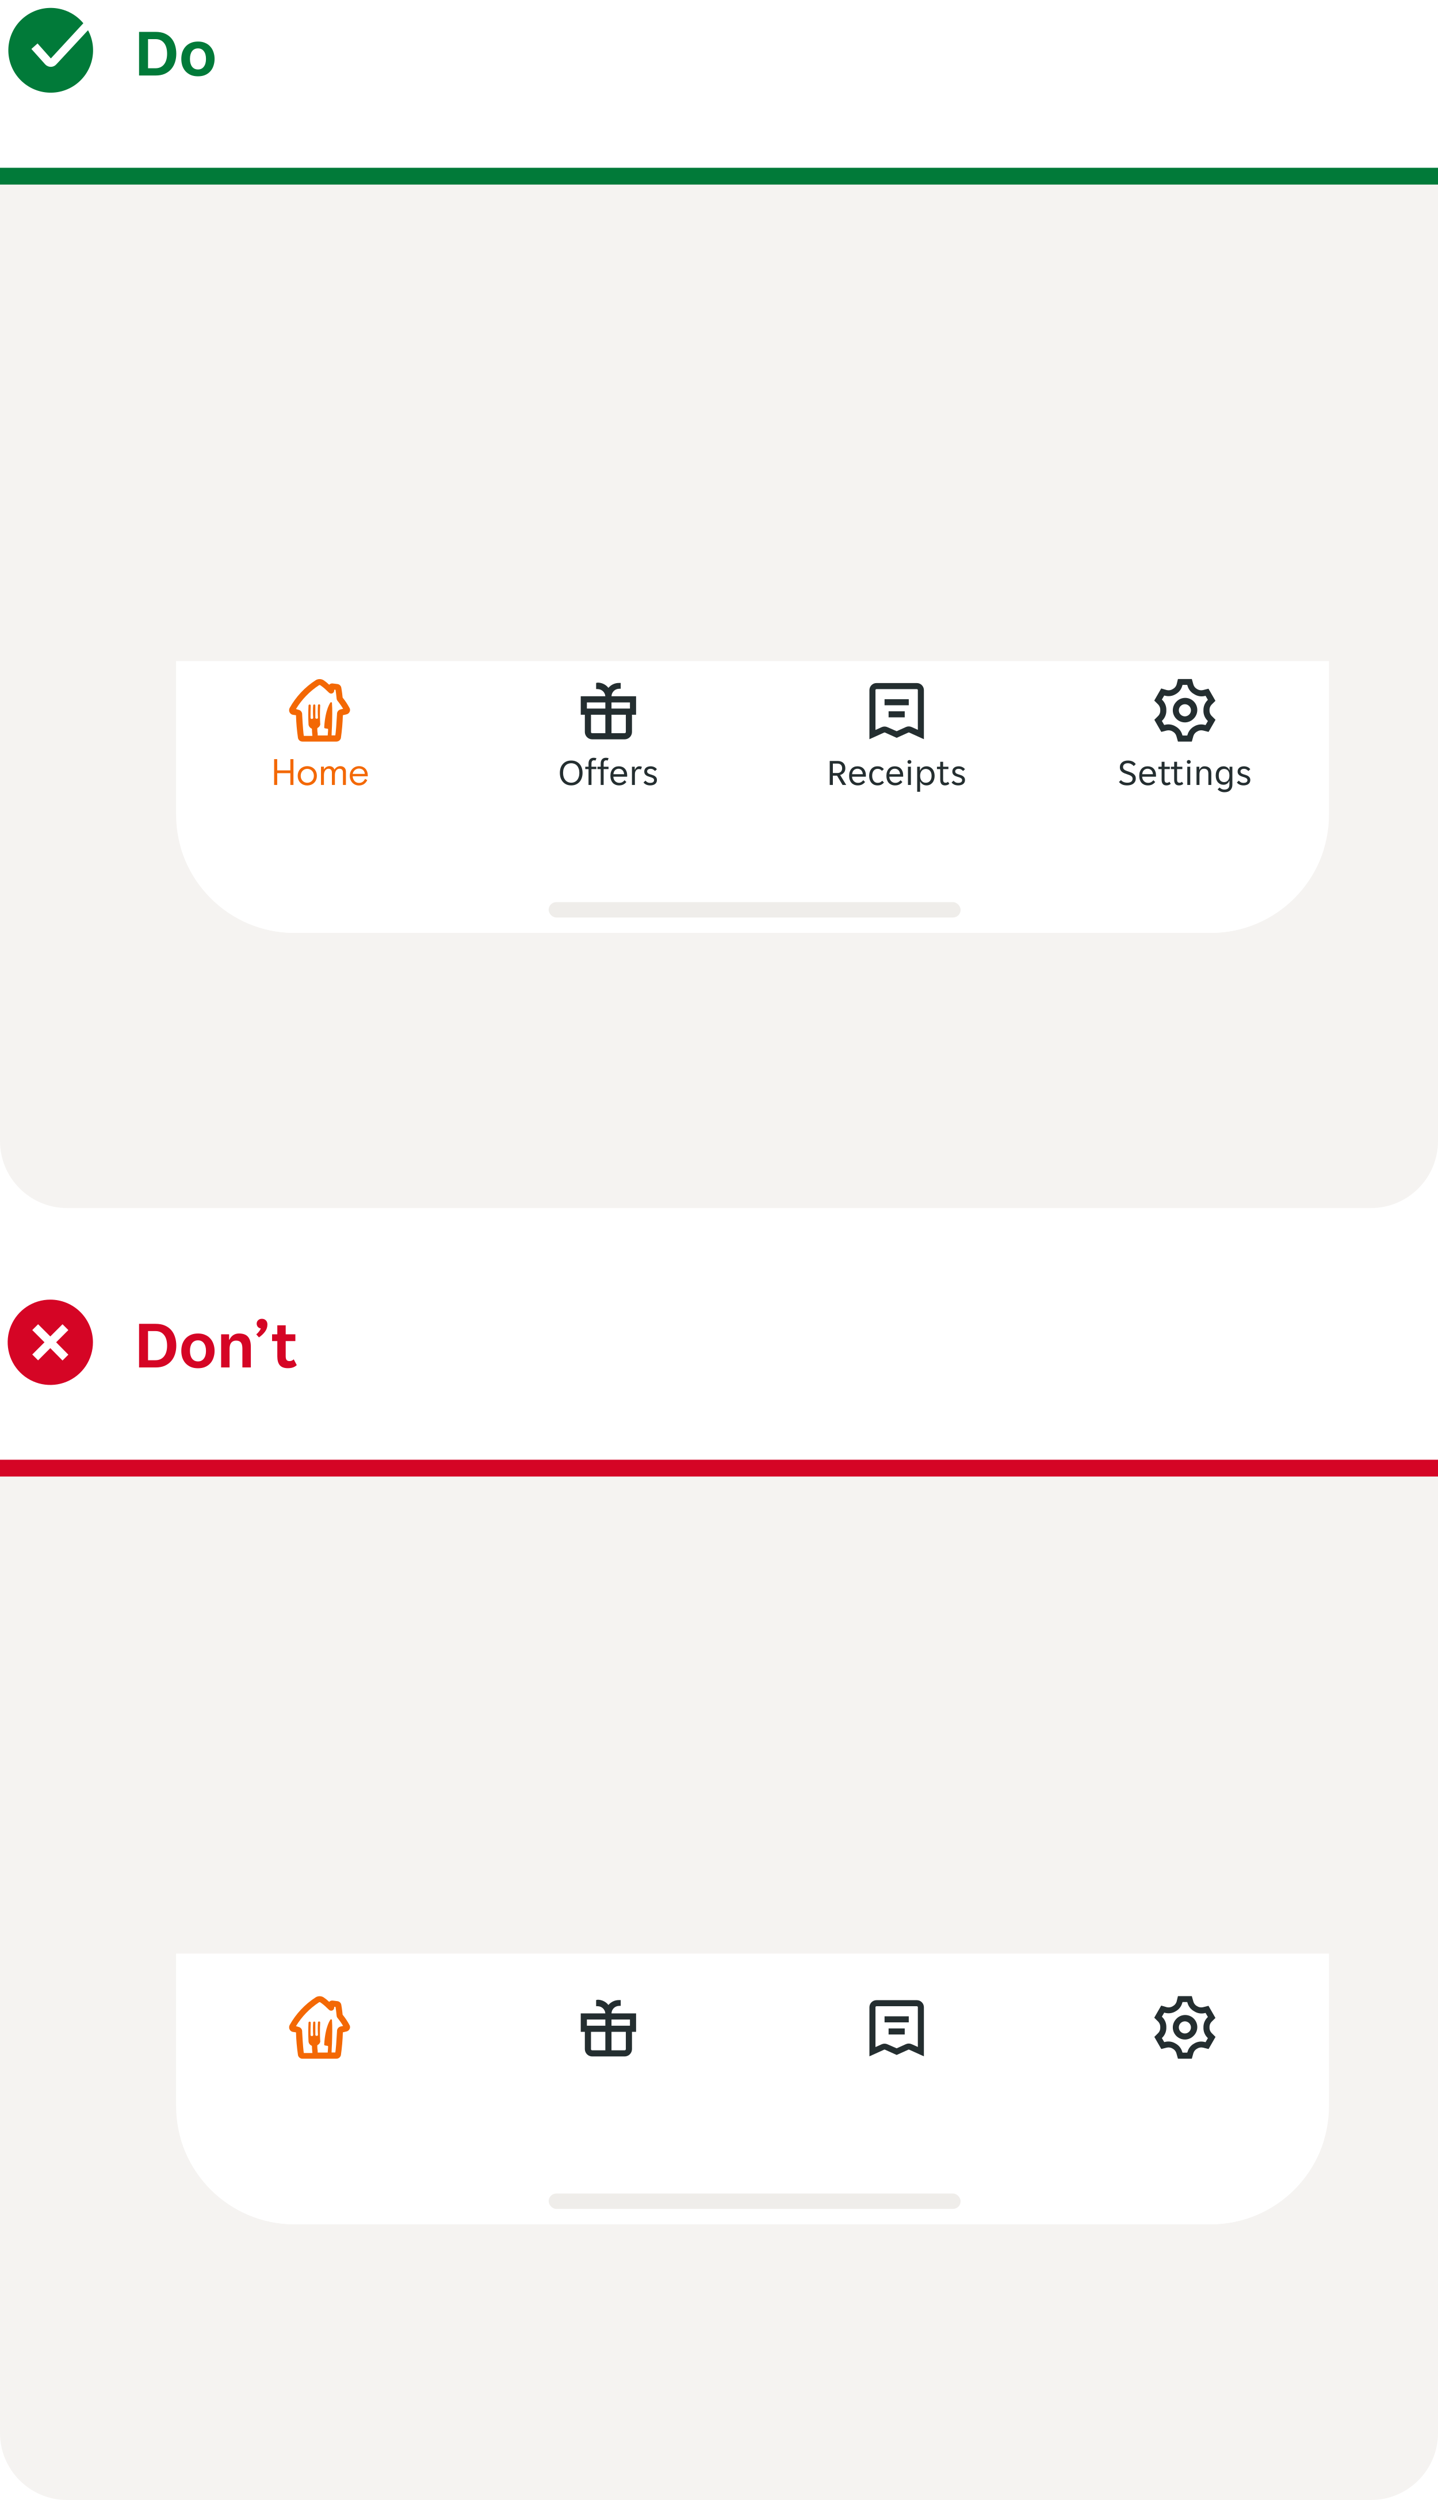 <svg width="343" height="596" viewBox="0 0 343 596" fill="none" xmlns="http://www.w3.org/2000/svg">
<g clip-path="url(#clip0_4047_198477)">
<path d="M20.979 7.222L13.419 15.36C13.253 15.542 13.05 15.688 12.824 15.787C12.598 15.887 12.354 15.938 12.107 15.938C11.86 15.935 11.617 15.882 11.391 15.783C11.166 15.684 10.963 15.54 10.794 15.36L7.487 11.672L8.957 10.359L12.133 13.929L19.877 5.542C18.223 3.546 15.864 2.262 13.29 1.955C10.716 1.648 8.122 2.343 6.045 3.895C3.968 5.447 2.567 7.737 2.132 10.293C1.696 12.849 2.26 15.474 3.706 17.627C5.152 19.779 7.369 21.293 9.9 21.855C12.431 22.418 15.081 21.987 17.303 20.651C19.525 19.315 21.148 17.176 21.837 14.677C22.526 12.177 22.229 9.508 21.006 7.222H20.979Z" fill="#017A39"/>
</g>
<path d="M33.168 7.6H37.12C37.963 7.6 38.693 7.733 39.312 8C39.931 8.267 40.443 8.635 40.848 9.104C41.253 9.573 41.552 10.123 41.744 10.752C41.947 11.381 42.048 12.064 42.048 12.8C42.048 13.525 41.947 14.203 41.744 14.832C41.541 15.461 41.237 16.011 40.832 16.48C40.427 16.949 39.915 17.323 39.296 17.6C38.677 17.867 37.952 18 37.12 18H33.168V7.6ZM37.088 16.272C37.952 16.272 38.629 15.968 39.12 15.36C39.611 14.741 39.856 13.893 39.856 12.816C39.856 11.707 39.611 10.848 39.12 10.24C38.629 9.632 37.952 9.328 37.088 9.328H35.312V16.272H37.088ZM47.23 18.192C46.569 18.192 45.988 18.085 45.486 17.872C44.996 17.648 44.58 17.349 44.238 16.976C43.908 16.603 43.657 16.165 43.486 15.664C43.326 15.152 43.246 14.613 43.246 14.048C43.246 13.483 43.326 12.949 43.486 12.448C43.657 11.947 43.908 11.509 44.238 11.136C44.58 10.752 44.996 10.453 45.486 10.24C45.988 10.016 46.569 9.904 47.23 9.904C47.892 9.904 48.468 10.016 48.958 10.24C49.46 10.453 49.87 10.752 50.19 11.136C50.521 11.509 50.766 11.947 50.926 12.448C51.097 12.949 51.182 13.483 51.182 14.048C51.182 14.613 51.097 15.152 50.926 15.664C50.766 16.165 50.521 16.603 50.19 16.976C49.87 17.349 49.46 17.648 48.958 17.872C48.468 18.085 47.892 18.192 47.23 18.192ZM45.31 14.048C45.31 14.827 45.476 15.44 45.806 15.888C46.148 16.336 46.622 16.56 47.23 16.56C47.828 16.56 48.292 16.336 48.622 15.888C48.964 15.44 49.134 14.827 49.134 14.048C49.134 13.269 48.964 12.656 48.622 12.208C48.292 11.76 47.828 11.536 47.23 11.536C46.622 11.536 46.148 11.76 45.806 12.208C45.476 12.656 45.31 13.269 45.31 14.048Z" fill="#017A39"/>
<path d="M0 40H343V272C343 280.837 335.837 288 327 288H16C7.163 288 0 280.837 0 272V40Z" fill="#F5F3F1"/>
<rect y="40" width="343" height="4" fill="#017A39"/>
<g filter="url(#filter0_ddd_4047_198477)">
<g clip-path="url(#clip1_4047_198477)">
<path d="M34 133.6H309V170.167C309 185.76 296.359 198.4 280.767 198.4H62.233C46.641 198.4 34 185.76 34 170.167V133.6Z" fill="white"/>
<g clip-path="url(#clip2_4047_198477)">
<path d="M75.419 144.872C74.943 143.96 74.375 143.099 73.725 142.302C73.6 140.993 73.417 139.992 73.407 139.944C73.366 139.712 73.249 139.501 73.075 139.342C72.901 139.184 72.68 139.087 72.445 139.068L71.348 138.933C71.195 138.915 71.04 138.933 70.897 138.986C70.752 139.04 70.623 139.127 70.52 139.241C70.105 138.838 69.654 138.474 69.172 138.153C68.891 137.982 68.568 137.891 68.239 137.891C67.909 137.891 67.586 137.982 67.305 138.153C64.715 139.821 62.576 142.102 61.078 144.795C60.992 144.961 60.953 145.147 60.962 145.334C60.966 145.585 61.054 145.827 61.213 146.021C61.372 146.215 61.593 146.35 61.838 146.402L62.599 146.508C62.653 148.335 62.813 150.157 63.08 151.965C63.139 152.203 63.276 152.415 63.47 152.565C63.664 152.715 63.903 152.796 64.148 152.793H72.243C72.489 152.792 72.727 152.709 72.921 152.557C73.114 152.406 73.251 152.194 73.311 151.956C73.569 150.15 73.726 148.331 73.783 146.508L74.668 146.296C74.904 146.236 75.114 146.1 75.263 145.908C75.413 145.717 75.495 145.481 75.496 145.237C75.49 145.112 75.464 144.989 75.419 144.872ZM73.186 145.131C72.972 145.194 72.782 145.319 72.639 145.49C72.497 145.662 72.409 145.872 72.387 146.094V146.219C72.252 148.702 72.108 150.531 71.983 151.311H71.088C71.088 150.81 71.146 150.05 71.184 149.164C71.242 147.345 71.3 145.016 71.184 143.649C71.187 143.614 71.187 143.579 71.184 143.543C71.171 143.505 71.146 143.472 71.113 143.448C71.081 143.424 71.042 143.41 71.001 143.409C70.964 143.397 70.923 143.397 70.886 143.409L70.828 143.466C70.828 143.466 69.596 144.977 69.336 149.338C69.333 149.376 69.333 149.415 69.336 149.453C69.346 149.498 69.368 149.539 69.401 149.571C69.433 149.604 69.474 149.626 69.519 149.636L70.164 149.742C70.192 149.748 70.217 149.765 70.234 149.787C70.252 149.81 70.261 149.838 70.26 149.867C70.26 149.867 70.26 150.387 70.164 151.33H67.777C67.777 151.214 67.777 151.089 67.777 150.955C67.708 150.528 67.676 150.097 67.681 149.665C67.686 149.629 67.7 149.595 67.722 149.567C67.744 149.538 67.773 149.516 67.806 149.501C67.984 149.41 68.134 149.272 68.241 149.103C68.347 148.934 68.407 148.739 68.412 148.539H68.374C68.295 147.067 68.295 145.592 68.374 144.121C68.364 144.058 68.331 144.001 68.281 143.962C68.231 143.922 68.168 143.903 68.104 143.909C68.044 143.906 67.984 143.924 67.936 143.961C67.888 143.999 67.856 144.052 67.844 144.111C67.787 145.006 67.777 146.036 67.844 147.105C67.837 147.177 67.802 147.244 67.746 147.29C67.69 147.337 67.618 147.36 67.546 147.355C67.373 147.355 67.219 147.249 67.219 147.105C67.219 146.075 67.219 145.026 67.219 144.14C67.219 144.025 67.103 143.938 66.949 143.938C66.889 143.933 66.83 143.951 66.783 143.988C66.736 144.026 66.706 144.08 66.699 144.14C66.632 145.026 66.632 146.065 66.699 147.133C66.692 147.208 66.655 147.277 66.598 147.326C66.54 147.375 66.466 147.399 66.391 147.393C66.353 147.399 66.315 147.396 66.279 147.387C66.242 147.377 66.208 147.36 66.178 147.336C66.149 147.313 66.124 147.284 66.106 147.251C66.088 147.217 66.077 147.181 66.073 147.143C66.073 146.113 66.073 145.054 66.121 144.169C66.11 144.107 66.077 144.052 66.028 144.012C65.98 143.972 65.919 143.95 65.857 143.95C65.794 143.95 65.733 143.972 65.685 144.012C65.637 144.052 65.604 144.107 65.592 144.169C65.51 145.676 65.51 147.186 65.592 148.693C65.609 148.9 65.681 149.098 65.801 149.268C65.922 149.437 66.085 149.571 66.275 149.655C66.312 149.671 66.344 149.696 66.368 149.728C66.392 149.76 66.406 149.798 66.41 149.838C66.415 149.86 66.415 149.883 66.41 149.905C66.41 150.483 66.487 151.022 66.516 151.436H64.466C64.379 150.887 64.235 149.511 64.071 146.363V146.181C64.049 145.952 63.955 145.735 63.803 145.563C63.651 145.39 63.449 145.269 63.224 145.218L62.599 145.026C63.984 142.752 65.858 140.815 68.085 139.356C68.129 139.324 68.183 139.306 68.239 139.306C68.294 139.306 68.348 139.324 68.393 139.356C68.947 139.729 69.462 140.154 69.933 140.627L70.51 141.166C70.613 141.258 70.74 141.319 70.876 141.341C71.012 141.363 71.152 141.345 71.278 141.291C71.405 141.236 71.513 141.146 71.59 141.032C71.667 140.918 71.71 140.784 71.713 140.646V140.434H72.031C72.089 140.819 72.214 141.609 72.291 142.485C72.296 142.691 72.367 142.89 72.493 143.052C72.988 143.661 73.439 144.304 73.841 144.977L73.186 145.131Z" fill="#F36805"/>
</g>
<path d="M57.384 163.134H58.123V160.326H61.256V163.134H61.995V156.974H61.256V159.658H58.123V156.974H57.384V163.134ZM65.292 163.257C66.488 163.257 67.58 162.438 67.58 160.951C67.58 159.464 66.488 158.646 65.292 158.646C64.104 158.646 63.012 159.464 63.012 160.951C63.012 162.438 64.104 163.257 65.292 163.257ZM65.292 162.614C64.42 162.614 63.725 161.937 63.725 160.951C63.725 159.966 64.42 159.288 65.292 159.288C66.172 159.288 66.867 159.966 66.867 160.951C66.867 161.937 66.172 162.614 65.292 162.614ZM68.562 163.134H69.266V160.758C69.266 159.798 69.776 159.262 70.348 159.262C70.894 159.262 71.167 159.631 71.167 160.177V163.134H71.88V160.793C71.88 159.746 72.399 159.262 72.953 159.262C73.499 159.262 73.798 159.561 73.798 160.15V163.134H74.511V159.948C74.511 159.138 73.974 158.646 73.164 158.646C72.584 158.646 72.056 158.98 71.783 159.482C71.598 158.945 71.14 158.646 70.577 158.646C70.014 158.646 69.521 158.98 69.266 159.446V158.769H68.562V163.134ZM77.595 163.257C78.572 163.257 79.197 162.799 79.602 161.981L79.074 161.673C78.801 162.245 78.37 162.65 77.622 162.65C76.742 162.65 76.17 161.954 76.126 161.066H79.725V160.828C79.725 159.552 78.915 158.646 77.63 158.646C76.407 158.646 75.43 159.596 75.43 160.951C75.43 162.306 76.398 163.257 77.595 163.257ZM76.126 160.494C76.266 159.772 76.865 159.218 77.622 159.218C78.334 159.218 78.968 159.658 79.012 160.494H76.126Z" fill="#F36805"/>
<path d="M139.685 140.2C139.809 140.185 139.933 140.185 140.057 140.2V138.812C139.933 138.802 139.809 138.802 139.685 138.812C139.198 138.804 138.715 138.905 138.271 139.108C137.828 139.311 137.436 139.611 137.123 139.985C136.819 139.596 136.43 139.282 135.986 139.065C135.543 138.848 135.056 138.735 134.562 138.733C134.436 138.749 134.312 138.775 134.19 138.812V140.278C134.314 140.263 134.438 140.263 134.562 140.278C135.026 140.282 135.471 140.46 135.81 140.777C136.149 141.094 136.356 141.527 136.39 141.989H130.523V146.389H131.501V150.545C131.514 150.995 131.698 151.423 132.016 151.741C132.334 152.059 132.762 152.244 133.212 152.256H141.035C141.484 152.244 141.913 152.059 142.231 151.741C142.549 151.423 142.733 150.995 142.746 150.545V146.389H143.723V141.989H137.857C137.869 141.512 138.067 141.058 138.409 140.724C138.75 140.391 139.208 140.202 139.685 140.2ZM136.39 150.789H133.212C133.15 150.781 133.093 150.753 133.049 150.709C133.004 150.665 132.976 150.607 132.968 150.545V146.389H136.39V150.789ZM136.39 144.923H131.99V143.456H136.39V144.923ZM141.279 150.506C141.279 150.581 141.249 150.653 141.196 150.706C141.143 150.76 141.071 150.789 140.995 150.789H137.857V146.389H141.279V150.506ZM142.257 143.456V144.923H137.857V143.456H142.257Z" fill="#242E30"/>
<path d="M128.253 163.239C127.807 163.239 127.414 163.16 127.073 163.002C126.739 162.843 126.457 162.629 126.229 162.359C126 162.089 125.827 161.775 125.709 161.418C125.598 161.054 125.542 160.667 125.542 160.256C125.542 159.845 125.598 159.461 125.709 159.103C125.827 158.745 126 158.434 126.229 158.17C126.457 157.9 126.739 157.689 127.073 157.537C127.414 157.384 127.807 157.308 128.253 157.308C128.693 157.308 129.08 157.384 129.414 157.537C129.755 157.689 130.039 157.9 130.268 158.17C130.497 158.434 130.667 158.745 130.778 159.103C130.896 159.461 130.954 159.845 130.954 160.256C130.954 160.667 130.896 161.054 130.778 161.418C130.667 161.775 130.497 162.089 130.268 162.359C130.039 162.629 129.755 162.843 129.414 163.002C129.08 163.16 128.693 163.239 128.253 163.239ZM128.253 162.597C128.534 162.597 128.792 162.544 129.027 162.438C129.268 162.333 129.473 162.18 129.643 161.981C129.813 161.781 129.945 161.538 130.039 161.25C130.139 160.957 130.189 160.626 130.189 160.256C130.189 159.886 130.139 159.558 130.039 159.27C129.945 158.983 129.813 158.742 129.643 158.549C129.473 158.349 129.268 158.2 129.027 158.1C128.792 158 128.534 157.95 128.253 157.95C127.971 157.95 127.71 158 127.469 158.1C127.229 158.2 127.024 158.349 126.853 158.549C126.683 158.742 126.548 158.983 126.449 159.27C126.355 159.558 126.308 159.886 126.308 160.256C126.308 160.626 126.355 160.957 126.449 161.25C126.548 161.538 126.683 161.781 126.853 161.981C127.024 162.18 127.229 162.333 127.469 162.438C127.71 162.544 127.971 162.597 128.253 162.597ZM132.378 159.358H131.603V158.786H132.378V158.021C132.378 157.598 132.483 157.264 132.694 157.018C132.912 156.771 133.231 156.648 133.654 156.648C133.759 156.648 133.868 156.66 133.979 156.683C134.091 156.701 134.188 156.73 134.27 156.771L134.032 157.326C133.991 157.302 133.935 157.284 133.865 157.273C133.794 157.255 133.733 157.246 133.68 157.246C133.492 157.246 133.346 157.311 133.24 157.44C133.134 157.569 133.082 157.766 133.082 158.03V158.786H134.243V159.358H133.082V163.134H132.378V159.358ZM135.282 159.358H134.508V158.786H135.282V158.021C135.282 157.598 135.388 157.264 135.599 157.018C135.816 156.771 136.136 156.648 136.558 156.648C136.664 156.648 136.772 156.66 136.884 156.683C136.995 156.701 137.092 156.73 137.174 156.771L136.937 157.326C136.896 157.302 136.84 157.284 136.77 157.273C136.699 157.255 136.638 157.246 136.585 157.246C136.397 157.246 136.25 157.311 136.145 157.44C136.039 157.569 135.986 157.766 135.986 158.03V158.786H137.148V159.358H135.986V163.134H135.282V159.358ZM139.657 163.239C139.346 163.239 139.061 163.186 138.803 163.081C138.551 162.975 138.334 162.826 138.152 162.632C137.976 162.432 137.838 162.192 137.738 161.91C137.645 161.629 137.598 161.312 137.598 160.96C137.598 160.59 137.647 160.265 137.747 159.983C137.847 159.696 137.985 159.458 138.161 159.27C138.337 159.077 138.545 158.93 138.786 158.83C139.032 158.731 139.302 158.681 139.595 158.681C139.889 158.681 140.158 158.728 140.405 158.822C140.651 158.915 140.862 159.056 141.038 159.244C141.214 159.426 141.352 159.658 141.452 159.939C141.552 160.215 141.602 160.538 141.602 160.907C141.602 160.954 141.599 161.001 141.593 161.048C141.593 161.095 141.59 161.133 141.584 161.162H138.302C138.302 161.368 138.337 161.561 138.407 161.743C138.483 161.919 138.583 162.075 138.706 162.21C138.835 162.339 138.982 162.441 139.146 162.518C139.317 162.594 139.498 162.632 139.692 162.632C140.009 162.632 140.267 162.57 140.466 162.447C140.672 162.324 140.842 162.174 140.977 161.998L141.399 162.43C141.211 162.676 140.977 162.872 140.695 163.019C140.419 163.166 140.073 163.239 139.657 163.239ZM139.595 159.262C139.39 159.262 139.208 159.3 139.05 159.376C138.891 159.452 138.759 159.552 138.654 159.675C138.548 159.798 138.466 159.939 138.407 160.098C138.354 160.256 138.325 160.414 138.319 160.573H140.862C140.857 160.414 140.824 160.256 140.766 160.098C140.713 159.939 140.634 159.798 140.528 159.675C140.422 159.552 140.29 159.452 140.132 159.376C139.979 159.3 139.801 159.262 139.595 159.262ZM142.737 158.786H143.405V159.49H143.458C143.552 159.262 143.687 159.071 143.863 158.918C144.039 158.76 144.259 158.681 144.523 158.681C144.746 158.681 144.942 158.725 145.113 158.813L144.875 159.446C144.799 159.405 144.717 159.379 144.629 159.367C144.546 159.35 144.461 159.341 144.373 159.341C144.086 159.341 143.857 159.458 143.687 159.693C143.523 159.922 143.441 160.215 143.441 160.573V163.134H142.737V158.786ZM148.011 162.007C148.011 161.878 147.981 161.772 147.923 161.69C147.864 161.602 147.782 161.529 147.676 161.47C147.576 161.412 147.462 161.362 147.333 161.321C147.204 161.28 147.069 161.239 146.928 161.198C146.764 161.151 146.606 161.095 146.453 161.03C146.306 160.966 146.174 160.887 146.057 160.793C145.94 160.693 145.846 160.576 145.775 160.441C145.705 160.306 145.67 160.142 145.67 159.948C145.67 159.743 145.708 159.561 145.784 159.402C145.86 159.244 145.966 159.112 146.101 159.006C146.236 158.901 146.394 158.822 146.576 158.769C146.758 158.71 146.955 158.681 147.166 158.681C147.483 158.681 147.773 158.739 148.037 158.857C148.301 158.968 148.518 159.144 148.688 159.385L148.231 159.807C148.102 159.655 147.949 159.528 147.773 159.429C147.603 159.329 147.4 159.279 147.166 159.279C147.066 159.279 146.966 159.291 146.867 159.314C146.773 159.338 146.688 159.376 146.611 159.429C146.535 159.476 146.474 159.537 146.427 159.614C146.38 159.69 146.356 159.781 146.356 159.886C146.356 160.015 146.386 160.124 146.444 160.212C146.503 160.294 146.582 160.364 146.682 160.423C146.787 160.482 146.905 160.532 147.034 160.573C147.163 160.614 147.298 160.655 147.439 160.696C147.603 160.743 147.758 160.799 147.905 160.863C148.058 160.928 148.192 161.01 148.31 161.11C148.427 161.203 148.521 161.318 148.591 161.453C148.662 161.588 148.697 161.752 148.697 161.946C148.697 162.174 148.653 162.371 148.565 162.535C148.483 162.694 148.368 162.826 148.222 162.931C148.075 163.037 147.905 163.113 147.711 163.16C147.518 163.213 147.312 163.239 147.095 163.239C146.714 163.239 146.388 163.175 146.119 163.046C145.855 162.916 145.646 162.749 145.494 162.544L145.96 162.104C146.095 162.262 146.251 162.391 146.427 162.491C146.608 162.591 146.834 162.641 147.104 162.641C147.227 162.641 147.342 162.629 147.447 162.606C147.559 162.582 147.656 162.544 147.738 162.491C147.82 162.438 147.884 162.374 147.931 162.298C147.984 162.215 148.011 162.119 148.011 162.007Z" fill="#242E30"/>
<path d="M210.688 138.837H201.063C200.617 138.839 200.19 139.017 199.875 139.333C199.56 139.648 199.381 140.075 199.379 140.521V152.225L202.892 150.637C202.922 150.622 202.955 150.615 202.988 150.615C203.022 150.615 203.055 150.622 203.085 150.637L205.876 151.898L208.667 150.637C208.697 150.622 208.73 150.615 208.763 150.615C208.797 150.615 208.83 150.622 208.86 150.637L212.373 152.225V140.521C212.37 140.075 212.192 139.648 211.877 139.333C211.561 139.017 211.134 138.839 210.688 138.837ZM210.929 149.992L209.456 149.328C209.239 149.228 209.003 149.176 208.763 149.176C208.524 149.176 208.288 149.228 208.07 149.328L205.876 150.319L203.681 149.357C203.464 149.255 203.228 149.203 202.988 149.203C202.749 149.203 202.512 149.255 202.295 149.357L200.823 150.021V140.521C200.823 140.457 200.848 140.396 200.893 140.351C200.938 140.306 200.999 140.28 201.063 140.28H210.688C210.752 140.28 210.813 140.306 210.858 140.351C210.904 140.396 210.929 140.457 210.929 140.521V149.992ZM202.988 142.687H208.763V144.13H202.988V142.687ZM203.951 145.574H207.801V147.018H203.951V145.574Z" fill="#242E30"/>
<path d="M189.913 157.414H191.841C192.11 157.414 192.354 157.455 192.571 157.537C192.794 157.613 192.985 157.727 193.143 157.88C193.301 158.027 193.422 158.208 193.504 158.426C193.592 158.637 193.636 158.88 193.636 159.156C193.636 159.567 193.524 159.91 193.301 160.186C193.078 160.455 192.785 160.643 192.421 160.749L192.413 160.784L193.847 163.134H192.967L191.656 160.916H190.661V163.134H189.913V157.414ZM191.726 160.291C192.084 160.291 192.363 160.191 192.562 159.992C192.768 159.787 192.87 159.508 192.87 159.156C192.87 158.804 192.773 158.531 192.58 158.338C192.386 158.138 192.113 158.038 191.761 158.038H190.661V160.291H191.726ZM196.595 163.239C196.284 163.239 195.999 163.186 195.741 163.081C195.489 162.975 195.272 162.826 195.09 162.632C194.914 162.432 194.776 162.192 194.676 161.91C194.582 161.629 194.536 161.312 194.536 160.96C194.536 160.59 194.585 160.265 194.685 159.983C194.785 159.696 194.923 159.458 195.099 159.27C195.275 159.077 195.483 158.93 195.724 158.83C195.97 158.731 196.24 158.681 196.533 158.681C196.826 158.681 197.096 158.728 197.343 158.822C197.589 158.915 197.8 159.056 197.976 159.244C198.152 159.426 198.29 159.658 198.39 159.939C198.49 160.215 198.54 160.538 198.54 160.907C198.54 160.954 198.537 161.001 198.531 161.048C198.531 161.095 198.528 161.133 198.522 161.162H195.24C195.24 161.368 195.275 161.561 195.345 161.743C195.421 161.919 195.521 162.075 195.644 162.21C195.773 162.339 195.92 162.441 196.084 162.518C196.254 162.594 196.436 162.632 196.63 162.632C196.947 162.632 197.205 162.57 197.404 162.447C197.61 162.324 197.78 162.174 197.915 161.998L198.337 162.43C198.149 162.676 197.915 162.872 197.633 163.019C197.357 163.166 197.011 163.239 196.595 163.239ZM196.533 159.262C196.328 159.262 196.146 159.3 195.988 159.376C195.829 159.452 195.697 159.552 195.592 159.675C195.486 159.798 195.404 159.939 195.345 160.098C195.292 160.256 195.263 160.414 195.257 160.573H197.8C197.794 160.414 197.762 160.256 197.704 160.098C197.651 159.939 197.572 159.798 197.466 159.675C197.36 159.552 197.228 159.452 197.07 159.376C196.917 159.3 196.738 159.262 196.533 159.262ZM201.329 163.239C200.977 163.239 200.672 163.175 200.414 163.046C200.161 162.916 199.953 162.746 199.789 162.535C199.625 162.324 199.504 162.083 199.428 161.814C199.352 161.538 199.314 161.253 199.314 160.96C199.314 160.667 199.352 160.385 199.428 160.115C199.504 159.839 199.622 159.596 199.78 159.385C199.944 159.174 200.153 159.003 200.405 158.874C200.657 158.745 200.959 158.681 201.311 158.681C201.681 158.681 201.983 158.742 202.218 158.866C202.452 158.989 202.652 159.153 202.816 159.358L202.376 159.772C202.235 159.619 202.086 159.502 201.927 159.42C201.775 159.332 201.575 159.288 201.329 159.288C200.942 159.288 200.628 159.438 200.387 159.737C200.153 160.03 200.035 160.438 200.035 160.96C200.035 161.218 200.067 161.45 200.132 161.655C200.197 161.86 200.287 162.036 200.405 162.183C200.522 162.33 200.66 162.441 200.818 162.518C200.977 162.594 201.153 162.632 201.346 162.632C201.581 162.632 201.783 162.591 201.954 162.509C202.124 162.421 202.282 162.295 202.429 162.13L202.851 162.553C202.681 162.758 202.473 162.925 202.226 163.054C201.98 163.178 201.681 163.239 201.329 163.239ZM205.489 163.239C205.178 163.239 204.894 163.186 204.636 163.081C204.383 162.975 204.166 162.826 203.984 162.632C203.808 162.432 203.671 162.192 203.571 161.91C203.477 161.629 203.43 161.312 203.43 160.96C203.43 160.59 203.48 160.265 203.58 159.983C203.679 159.696 203.817 159.458 203.993 159.27C204.169 159.077 204.378 158.93 204.618 158.83C204.864 158.731 205.134 158.681 205.428 158.681C205.721 158.681 205.991 158.728 206.237 158.822C206.484 158.915 206.695 159.056 206.871 159.244C207.047 159.426 207.185 159.658 207.284 159.939C207.384 160.215 207.434 160.538 207.434 160.907C207.434 160.954 207.431 161.001 207.425 161.048C207.425 161.095 207.422 161.133 207.416 161.162H204.134C204.134 161.368 204.169 161.561 204.24 161.743C204.316 161.919 204.416 162.075 204.539 162.21C204.668 162.339 204.815 162.441 204.979 162.518C205.149 162.594 205.331 162.632 205.524 162.632C205.841 162.632 206.099 162.57 206.299 162.447C206.504 162.324 206.674 162.174 206.809 161.998L207.232 162.43C207.044 162.676 206.809 162.872 206.528 163.019C206.252 163.166 205.906 163.239 205.489 163.239ZM205.428 159.262C205.222 159.262 205.04 159.3 204.882 159.376C204.724 159.452 204.592 159.552 204.486 159.675C204.38 159.798 204.298 159.939 204.24 160.098C204.187 160.256 204.158 160.414 204.152 160.573H206.695C206.689 160.414 206.657 160.256 206.598 160.098C206.545 159.939 206.466 159.798 206.36 159.675C206.255 159.552 206.123 159.452 205.964 159.376C205.812 159.3 205.633 159.262 205.428 159.262ZM209.387 157.634C209.387 157.757 209.343 157.862 209.255 157.95C209.173 158.038 209.062 158.082 208.921 158.082C208.774 158.082 208.66 158.038 208.578 157.95C208.496 157.862 208.455 157.757 208.455 157.634C208.455 157.516 208.496 157.414 208.578 157.326C208.66 157.232 208.774 157.185 208.921 157.185C209.062 157.185 209.173 157.232 209.255 157.326C209.343 157.414 209.387 157.516 209.387 157.634ZM208.569 158.786H209.273V163.134H208.569V158.786ZM210.769 158.786H211.438V159.675H211.491C211.543 159.528 211.617 159.394 211.711 159.27C211.81 159.147 211.925 159.042 212.054 158.954C212.189 158.866 212.335 158.798 212.494 158.751C212.658 158.704 212.828 158.681 213.004 158.681C213.292 158.681 213.553 158.739 213.787 158.857C214.028 158.968 214.233 159.127 214.403 159.332C214.573 159.531 214.703 159.772 214.791 160.054C214.884 160.335 214.931 160.64 214.931 160.969C214.931 161.297 214.884 161.602 214.791 161.884C214.703 162.16 214.573 162.4 214.403 162.606C214.233 162.805 214.028 162.96 213.787 163.072C213.553 163.183 213.292 163.239 213.004 163.239C212.646 163.239 212.338 163.154 212.08 162.984C211.822 162.814 211.637 162.597 211.526 162.333H211.473V164.762H210.769V158.786ZM212.828 162.606C213.022 162.606 213.201 162.573 213.365 162.509C213.535 162.438 213.682 162.336 213.805 162.201C213.934 162.06 214.034 161.887 214.104 161.682C214.175 161.476 214.21 161.236 214.21 160.96C214.21 160.684 214.175 160.444 214.104 160.238C214.034 160.033 213.934 159.863 213.805 159.728C213.682 159.587 213.535 159.484 213.365 159.42C213.201 159.35 213.022 159.314 212.828 159.314C212.64 159.314 212.464 159.35 212.3 159.42C212.136 159.484 211.992 159.587 211.869 159.728C211.746 159.863 211.649 160.033 211.579 160.238C211.508 160.444 211.473 160.684 211.473 160.96C211.473 161.236 211.508 161.476 211.579 161.682C211.649 161.887 211.746 162.06 211.869 162.201C211.992 162.336 212.136 162.438 212.3 162.509C212.464 162.573 212.64 162.606 212.828 162.606ZM217.4 163.239C217.007 163.239 216.72 163.122 216.538 162.887C216.356 162.652 216.265 162.33 216.265 161.919V159.358H215.491V158.786H216.265V157.607H216.96V158.786H218.219V159.358H216.96V161.858C216.96 162.139 217.013 162.336 217.119 162.447C217.23 162.559 217.371 162.614 217.541 162.614C217.658 162.614 217.764 162.594 217.858 162.553C217.952 162.506 218.04 162.444 218.122 162.368L218.439 162.861C218.169 163.113 217.823 163.239 217.4 163.239ZM221.491 162.007C221.491 161.878 221.462 161.772 221.403 161.69C221.345 161.602 221.263 161.529 221.157 161.47C221.057 161.412 220.943 161.362 220.814 161.321C220.685 161.28 220.55 161.239 220.409 161.198C220.245 161.151 220.086 161.095 219.934 161.03C219.787 160.966 219.655 160.887 219.538 160.793C219.421 160.693 219.327 160.576 219.256 160.441C219.186 160.306 219.151 160.142 219.151 159.948C219.151 159.743 219.189 159.561 219.265 159.402C219.341 159.244 219.447 159.112 219.582 159.006C219.717 158.901 219.875 158.822 220.057 158.769C220.239 158.71 220.435 158.681 220.647 158.681C220.963 158.681 221.254 158.739 221.518 158.857C221.782 158.968 221.999 159.144 222.169 159.385L221.711 159.807C221.582 159.655 221.43 159.528 221.254 159.429C221.084 159.329 220.881 159.279 220.647 159.279C220.547 159.279 220.447 159.291 220.347 159.314C220.254 159.338 220.169 159.376 220.092 159.429C220.016 159.476 219.954 159.537 219.907 159.614C219.861 159.69 219.837 159.781 219.837 159.886C219.837 160.015 219.866 160.124 219.925 160.212C219.984 160.294 220.063 160.364 220.163 160.423C220.268 160.482 220.386 160.532 220.515 160.573C220.644 160.614 220.779 160.655 220.919 160.696C221.084 160.743 221.239 160.799 221.386 160.863C221.538 160.928 221.673 161.01 221.791 161.11C221.908 161.203 222.002 161.318 222.072 161.453C222.143 161.588 222.178 161.752 222.178 161.946C222.178 162.174 222.134 162.371 222.046 162.535C221.964 162.694 221.849 162.826 221.703 162.931C221.556 163.037 221.386 163.113 221.192 163.16C220.999 163.213 220.793 163.239 220.576 163.239C220.195 163.239 219.869 163.175 219.599 163.046C219.335 162.916 219.127 162.749 218.975 162.544L219.441 162.104C219.576 162.262 219.731 162.391 219.907 162.491C220.089 162.591 220.315 162.641 220.585 162.641C220.708 162.641 220.823 162.629 220.928 162.606C221.04 162.582 221.137 162.544 221.219 162.491C221.301 162.438 221.365 162.374 221.412 162.298C221.465 162.215 221.491 162.119 221.491 162.007Z" fill="#242E30"/>
<g clip-path="url(#clip3_4047_198477)">
<path d="M276.281 152.793H272.97L272.595 151.465C272.458 151.014 272.151 150.634 271.738 150.406C271.323 150.136 270.817 150.043 270.333 150.146L268.995 150.483L267.34 147.595L268.302 146.633C268.619 146.277 268.782 145.809 268.754 145.333C268.77 145.087 268.737 144.84 268.656 144.607C268.575 144.374 268.448 144.16 268.283 143.976L267.32 143.014L268.976 140.126L270.333 140.521C270.572 140.574 270.819 140.58 271.061 140.537C271.302 140.494 271.532 140.403 271.738 140.271C272.167 140.05 272.492 139.67 272.643 139.212L272.97 137.874H276.281L276.657 139.202C276.793 139.653 277.101 140.033 277.513 140.261C277.719 140.395 277.949 140.487 278.19 140.532C278.431 140.576 278.679 140.573 278.918 140.521L280.256 140.184L281.912 143.072L280.949 144.034C280.632 144.39 280.47 144.857 280.497 145.333C280.486 145.57 280.522 145.807 280.603 146.03C280.684 146.253 280.808 146.458 280.969 146.633L281.931 147.595L280.276 150.483L278.918 150.146C278.688 150.095 278.449 150.09 278.216 150.131C277.983 150.172 277.761 150.259 277.561 150.387C277.133 150.607 276.808 150.987 276.657 151.445L276.281 152.793ZM274.067 151.349H275.184L275.271 151.108C275.39 150.701 275.588 150.322 275.854 149.992C276.12 149.661 276.448 149.387 276.82 149.183C277.554 148.732 278.436 148.59 279.275 148.789L279.554 148.856L280.112 147.894L279.929 147.701C279.632 147.385 279.401 147.013 279.251 146.606C279.1 146.2 279.033 145.767 279.053 145.333C279.031 144.481 279.345 143.654 279.929 143.033L280.112 142.841L279.554 141.878L279.275 141.945C278.858 142.032 278.429 142.036 278.011 141.957C277.593 141.878 277.195 141.717 276.839 141.483C276.464 141.282 276.132 141.008 275.863 140.677C275.594 140.347 275.392 139.967 275.271 139.558L275.184 139.279H274.067L273.981 139.558C273.862 139.965 273.664 140.345 273.398 140.675C273.132 141.006 272.803 141.28 272.431 141.483C271.698 141.935 270.815 142.077 269.977 141.878L269.698 141.811L269.139 142.773L269.322 142.966C269.62 143.281 269.85 143.654 270.001 144.061C270.151 144.467 270.218 144.9 270.198 145.333C270.214 145.763 270.145 146.192 269.995 146.595C269.844 146.998 269.616 147.368 269.322 147.682L269.139 147.874L269.698 148.837L269.977 148.77C270.811 148.58 271.687 148.729 272.412 149.183C272.787 149.385 273.119 149.659 273.389 149.989C273.658 150.32 273.859 150.7 273.981 151.108L274.067 151.349ZM274.626 148.221C274.055 148.22 273.497 148.051 273.023 147.733C272.548 147.416 272.179 146.965 271.96 146.438C271.742 145.911 271.685 145.331 271.796 144.771C271.907 144.211 272.182 143.697 272.585 143.293C272.85 143.009 273.168 142.782 273.523 142.624C273.877 142.466 274.259 142.381 274.647 142.374C275.034 142.367 275.42 142.439 275.779 142.584C276.139 142.729 276.465 142.945 276.739 143.22C277.014 143.494 277.23 143.82 277.375 144.18C277.52 144.539 277.592 144.925 277.585 145.312C277.578 145.7 277.493 146.082 277.335 146.437C277.177 146.791 276.95 147.11 276.666 147.374C276.125 147.916 275.391 148.22 274.626 148.221ZM274.626 143.89C274.34 143.89 274.061 143.975 273.824 144.133C273.587 144.292 273.402 144.517 273.293 144.781C273.184 145.045 273.155 145.335 273.211 145.615C273.266 145.895 273.404 146.152 273.605 146.354C273.739 146.489 273.898 146.596 274.073 146.669C274.248 146.742 274.436 146.78 274.626 146.78C274.815 146.78 275.003 146.742 275.179 146.669C275.354 146.596 275.513 146.489 275.646 146.354C275.848 146.152 275.985 145.895 276.04 145.615C276.096 145.335 276.068 145.045 275.958 144.781C275.849 144.517 275.664 144.292 275.427 144.133C275.19 143.975 274.911 143.89 274.626 143.89Z" fill="#242E30"/>
</g>
<path d="M260.86 163.239C260.361 163.239 259.956 163.163 259.645 163.01C259.334 162.858 259.088 162.661 258.906 162.421L259.381 161.972C259.54 162.166 259.748 162.318 260.006 162.43C260.27 162.541 260.578 162.597 260.93 162.597C261.089 162.597 261.241 162.579 261.388 162.544C261.534 162.509 261.664 162.456 261.775 162.386C261.892 162.309 261.983 162.21 262.048 162.086C262.118 161.963 262.153 161.814 262.153 161.638C262.153 161.485 262.118 161.356 262.048 161.25C261.977 161.139 261.881 161.045 261.757 160.969C261.64 160.887 261.499 160.816 261.335 160.758C261.171 160.693 260.992 160.628 260.798 160.564C260.593 160.494 260.39 160.42 260.191 160.344C259.992 160.262 259.813 160.159 259.654 160.036C259.496 159.913 259.367 159.763 259.267 159.587C259.167 159.405 259.117 159.182 259.117 158.918C259.117 158.654 259.164 158.423 259.258 158.223C259.358 158.024 259.493 157.856 259.663 157.722C259.833 157.587 260.036 157.484 260.27 157.414C260.505 157.343 260.76 157.308 261.036 157.308C261.441 157.308 261.801 157.378 262.118 157.519C262.441 157.66 262.702 157.874 262.901 158.162L262.426 158.628C262.268 158.434 262.065 158.273 261.819 158.144C261.573 158.015 261.291 157.95 260.974 157.95C260.839 157.95 260.707 157.968 260.578 158.003C260.449 158.032 260.332 158.085 260.226 158.162C260.121 158.238 260.036 158.335 259.971 158.452C259.906 158.569 259.874 158.71 259.874 158.874C259.874 159.027 259.909 159.159 259.98 159.27C260.05 159.376 260.144 159.47 260.261 159.552C260.385 159.628 260.528 159.699 260.693 159.763C260.857 159.822 261.036 159.883 261.229 159.948C261.435 160.018 261.637 160.095 261.837 160.177C262.036 160.259 262.215 160.362 262.373 160.485C262.532 160.608 262.661 160.758 262.761 160.934C262.86 161.11 262.91 161.33 262.91 161.594C262.91 161.875 262.854 162.122 262.743 162.333C262.637 162.538 262.491 162.708 262.303 162.843C262.121 162.978 261.904 163.078 261.652 163.142C261.405 163.207 261.141 163.239 260.86 163.239ZM265.796 163.239C265.485 163.239 265.2 163.186 264.942 163.081C264.69 162.975 264.473 162.826 264.291 162.632C264.115 162.432 263.977 162.192 263.877 161.91C263.784 161.629 263.737 161.312 263.737 160.96C263.737 160.59 263.787 160.265 263.886 159.983C263.986 159.696 264.124 159.458 264.3 159.27C264.476 159.077 264.684 158.93 264.925 158.83C265.171 158.731 265.441 158.681 265.734 158.681C266.028 158.681 266.297 158.728 266.544 158.822C266.79 158.915 267.001 159.056 267.177 159.244C267.353 159.426 267.491 159.658 267.591 159.939C267.691 160.215 267.741 160.538 267.741 160.907C267.741 160.954 267.738 161.001 267.732 161.048C267.732 161.095 267.729 161.133 267.723 161.162H264.441C264.441 161.368 264.476 161.561 264.546 161.743C264.623 161.919 264.722 162.075 264.845 162.21C264.975 162.339 265.121 162.441 265.285 162.518C265.456 162.594 265.637 162.632 265.831 162.632C266.148 162.632 266.406 162.57 266.605 162.447C266.811 162.324 266.981 162.174 267.116 161.998L267.538 162.43C267.351 162.676 267.116 162.872 266.834 163.019C266.559 163.166 266.212 163.239 265.796 163.239ZM265.734 159.262C265.529 159.262 265.347 159.3 265.189 159.376C265.03 159.452 264.898 159.552 264.793 159.675C264.687 159.798 264.605 159.939 264.546 160.098C264.493 160.256 264.464 160.414 264.458 160.573H267.001C266.996 160.414 266.963 160.256 266.905 160.098C266.852 159.939 266.773 159.798 266.667 159.675C266.561 159.552 266.429 159.452 266.271 159.376C266.119 159.3 265.94 159.262 265.734 159.262ZM270.213 163.239C269.82 163.239 269.533 163.122 269.351 162.887C269.169 162.652 269.078 162.33 269.078 161.919V159.358H268.304V158.786H269.078V157.607H269.773V158.786H271.032V159.358H269.773V161.858C269.773 162.139 269.826 162.336 269.932 162.447C270.043 162.559 270.184 162.614 270.354 162.614C270.471 162.614 270.577 162.594 270.671 162.553C270.765 162.506 270.853 162.444 270.935 162.368L271.252 162.861C270.982 163.113 270.636 163.239 270.213 163.239ZM273.204 163.239C272.811 163.239 272.523 163.122 272.341 162.887C272.16 162.652 272.069 162.33 272.069 161.919V159.358H271.294V158.786H272.069V157.607H272.764V158.786H274.022V159.358H272.764V161.858C272.764 162.139 272.817 162.336 272.922 162.447C273.034 162.559 273.174 162.614 273.345 162.614C273.462 162.614 273.568 162.594 273.661 162.553C273.755 162.506 273.843 162.444 273.925 162.368L274.242 162.861C273.972 163.113 273.626 163.239 273.204 163.239ZM276.019 157.634C276.019 157.757 275.975 157.862 275.887 157.95C275.805 158.038 275.693 158.082 275.553 158.082C275.406 158.082 275.292 158.038 275.209 157.95C275.127 157.862 275.086 157.757 275.086 157.634C275.086 157.516 275.127 157.414 275.209 157.326C275.292 157.232 275.406 157.185 275.553 157.185C275.693 157.185 275.805 157.232 275.887 157.326C275.975 157.414 276.019 157.516 276.019 157.634ZM275.201 158.786H275.905V163.134H275.201V158.786ZM277.401 158.786H278.069V159.473H278.122C278.228 159.244 278.377 159.056 278.571 158.91C278.765 158.757 279.011 158.681 279.31 158.681C279.809 158.681 280.202 158.813 280.489 159.077C280.783 159.341 280.929 159.766 280.929 160.353V163.134H280.225V160.485C280.225 160.039 280.134 159.725 279.953 159.543C279.777 159.355 279.516 159.262 279.169 159.262C278.835 159.262 278.574 159.376 278.386 159.605C278.198 159.834 278.105 160.168 278.105 160.608V163.134H277.401V158.786ZM284.076 164.867C283.7 164.867 283.375 164.8 283.099 164.665C282.823 164.536 282.603 164.374 282.439 164.181L282.905 163.732C283.028 163.884 283.187 164.005 283.38 164.093C283.58 164.187 283.8 164.234 284.04 164.234C284.416 164.234 284.709 164.143 284.92 163.961C285.137 163.779 285.246 163.459 285.246 163.002V162.157H285.193C285.146 162.303 285.079 162.435 284.991 162.553C284.903 162.664 284.797 162.761 284.674 162.843C284.557 162.919 284.425 162.981 284.278 163.028C284.137 163.069 283.993 163.09 283.847 163.09C283.571 163.09 283.319 163.04 283.09 162.94C282.867 162.84 282.671 162.696 282.5 162.509C282.336 162.315 282.207 162.08 282.113 161.805C282.025 161.529 281.981 161.218 281.981 160.872C281.981 160.532 282.025 160.227 282.113 159.957C282.207 159.687 282.336 159.458 282.5 159.27C282.671 159.083 282.867 158.939 283.09 158.839C283.319 158.734 283.571 158.681 283.847 158.681C284.169 158.681 284.457 158.766 284.709 158.936C284.967 159.1 285.14 159.329 285.228 159.622H285.281V158.786H285.95V163.09C285.95 163.623 285.789 164.052 285.466 164.374C285.149 164.703 284.686 164.867 284.076 164.867ZM283.988 162.456C284.375 162.456 284.68 162.321 284.903 162.051C285.132 161.781 285.246 161.391 285.246 160.881C285.246 160.364 285.132 159.974 284.903 159.71C284.68 159.446 284.375 159.314 283.988 159.314C283.595 159.314 283.281 159.446 283.046 159.71C282.817 159.974 282.703 160.364 282.703 160.881C282.703 161.391 282.817 161.781 283.046 162.051C283.281 162.321 283.595 162.456 283.988 162.456ZM289.541 162.007C289.541 161.878 289.512 161.772 289.453 161.69C289.394 161.602 289.312 161.529 289.207 161.47C289.107 161.412 288.993 161.362 288.864 161.321C288.734 161.28 288.6 161.239 288.459 161.198C288.294 161.151 288.136 161.095 287.984 161.03C287.837 160.966 287.705 160.887 287.588 160.793C287.47 160.693 287.376 160.576 287.306 160.441C287.236 160.306 287.2 160.142 287.2 159.948C287.2 159.743 287.238 159.561 287.315 159.402C287.391 159.244 287.497 159.112 287.632 159.006C287.766 158.901 287.925 158.822 288.107 158.769C288.289 158.71 288.485 158.681 288.696 158.681C289.013 158.681 289.304 158.739 289.568 158.857C289.832 158.968 290.049 159.144 290.219 159.385L289.761 159.807C289.632 159.655 289.48 159.528 289.304 159.429C289.133 159.329 288.931 159.279 288.696 159.279C288.597 159.279 288.497 159.291 288.397 159.314C288.303 159.338 288.218 159.376 288.142 159.429C288.066 159.476 288.004 159.537 287.957 159.614C287.91 159.69 287.887 159.781 287.887 159.886C287.887 160.015 287.916 160.124 287.975 160.212C288.033 160.294 288.113 160.364 288.212 160.423C288.318 160.482 288.435 160.532 288.564 160.573C288.693 160.614 288.828 160.655 288.969 160.696C289.133 160.743 289.289 160.799 289.436 160.863C289.588 160.928 289.723 161.01 289.84 161.11C289.958 161.203 290.052 161.318 290.122 161.453C290.192 161.588 290.228 161.752 290.228 161.946C290.228 162.174 290.184 162.371 290.096 162.535C290.013 162.694 289.899 162.826 289.752 162.931C289.606 163.037 289.436 163.113 289.242 163.16C289.048 163.213 288.843 163.239 288.626 163.239C288.245 163.239 287.919 163.175 287.649 163.046C287.385 162.916 287.177 162.749 287.024 162.544L287.491 162.104C287.626 162.262 287.781 162.391 287.957 162.491C288.139 162.591 288.365 162.641 288.635 162.641C288.758 162.641 288.872 162.629 288.978 162.606C289.089 162.582 289.186 162.544 289.268 162.491C289.35 162.438 289.415 162.374 289.462 162.298C289.515 162.215 289.541 162.119 289.541 162.007Z" fill="#242E30"/>
<rect x="34" y="169.067" width="275" height="29.333" rx="14.667" fill="white"/>
<rect x="122.867" y="191.067" width="98.267" height="3.667" rx="1.833" fill="#EFEDEA"/>
</g>
</g>
<g clip-path="url(#clip4_4047_198477)">
<path d="M12 309.828C9.988 309.828 8.022 310.425 6.349 311.542C4.676 312.66 3.372 314.249 2.602 316.107C1.833 317.966 1.631 320.011 2.024 321.984C2.416 323.958 3.385 325.77 4.807 327.193C6.23 328.615 8.042 329.584 10.016 329.976C11.989 330.369 14.034 330.167 15.893 329.398C17.751 328.628 19.34 327.324 20.458 325.651C21.575 323.978 22.172 322.012 22.172 320C22.168 317.303 21.096 314.718 19.189 312.811C17.282 310.904 14.697 309.832 12 309.828ZM16.305 322.953L14.914 324.344L12 321.391L9.086 324.305L7.695 322.914L10.609 320L7.695 317.086L9.086 315.695L12 318.609L14.914 315.695L16.305 317.086L13.391 320L16.305 322.953Z" fill="#D50525"/>
</g>
<path d="M33.168 315.6H37.12C37.963 315.6 38.693 315.733 39.312 316C39.931 316.267 40.443 316.635 40.848 317.104C41.253 317.573 41.552 318.123 41.744 318.752C41.947 319.381 42.048 320.064 42.048 320.8C42.048 321.525 41.947 322.203 41.744 322.832C41.541 323.461 41.237 324.011 40.832 324.48C40.427 324.949 39.915 325.323 39.296 325.6C38.677 325.867 37.952 326 37.12 326H33.168V315.6ZM37.088 324.272C37.952 324.272 38.629 323.968 39.12 323.36C39.611 322.741 39.856 321.893 39.856 320.816C39.856 319.707 39.611 318.848 39.12 318.24C38.629 317.632 37.952 317.328 37.088 317.328H35.312V324.272H37.088ZM47.23 326.192C46.569 326.192 45.988 326.085 45.486 325.872C44.996 325.648 44.58 325.349 44.238 324.976C43.908 324.603 43.657 324.165 43.486 323.664C43.326 323.152 43.246 322.613 43.246 322.048C43.246 321.483 43.326 320.949 43.486 320.448C43.657 319.947 43.908 319.509 44.238 319.136C44.58 318.752 44.996 318.453 45.486 318.24C45.988 318.016 46.569 317.904 47.23 317.904C47.892 317.904 48.468 318.016 48.958 318.24C49.46 318.453 49.87 318.752 50.19 319.136C50.521 319.509 50.766 319.947 50.926 320.448C51.097 320.949 51.182 321.483 51.182 322.048C51.182 322.613 51.097 323.152 50.926 323.664C50.766 324.165 50.521 324.603 50.19 324.976C49.87 325.349 49.46 325.648 48.958 325.872C48.468 326.085 47.892 326.192 47.23 326.192ZM45.31 322.048C45.31 322.827 45.476 323.44 45.806 323.888C46.148 324.336 46.622 324.56 47.23 324.56C47.828 324.56 48.292 324.336 48.622 323.888C48.964 323.44 49.134 322.827 49.134 322.048C49.134 321.269 48.964 320.656 48.622 320.208C48.292 319.76 47.828 319.536 47.23 319.536C46.622 319.536 46.148 319.76 45.806 320.208C45.476 320.656 45.31 321.269 45.31 322.048ZM52.743 318.096H54.648V319.376H54.743C54.925 318.949 55.208 318.597 55.592 318.32C55.986 318.043 56.456 317.904 56.999 317.904C58.002 317.904 58.722 318.171 59.16 318.704C59.608 319.227 59.831 320.021 59.831 321.088V326H57.816V321.488C57.816 320.848 57.698 320.373 57.464 320.064C57.239 319.755 56.855 319.6 56.312 319.6C55.8 319.6 55.41 319.771 55.144 320.112C54.888 320.443 54.76 320.928 54.76 321.568V326H52.743V318.096ZM61.128 318.112C61.363 317.92 61.571 317.707 61.752 317.472C61.944 317.237 62.099 316.981 62.216 316.704C61.907 316.651 61.661 316.517 61.48 316.304C61.309 316.08 61.224 315.829 61.224 315.552C61.224 315.243 61.336 314.976 61.56 314.752C61.784 314.517 62.088 314.4 62.472 314.4C62.856 314.4 63.171 314.523 63.416 314.768C63.661 315.013 63.784 315.339 63.784 315.744C63.784 316.384 63.592 316.96 63.208 317.472C62.835 317.973 62.355 318.427 61.768 318.832L61.128 318.112ZM68.659 326.176C67.784 326.176 67.144 325.941 66.739 325.472C66.344 325.003 66.147 324.293 66.147 323.344V319.712H64.898V318.096H66.147V315.952H68.147V318.096H70.451V319.712H68.147V323.328C68.147 323.744 68.221 324.043 68.371 324.224C68.52 324.395 68.744 324.48 69.043 324.48C69.256 324.48 69.448 324.443 69.618 324.368C69.789 324.283 69.939 324.181 70.067 324.064L70.787 325.44C70.52 325.696 70.216 325.883 69.874 326C69.533 326.117 69.128 326.176 68.659 326.176Z" fill="#D50525"/>
<path d="M0 348H343V580C343 588.837 335.837 596 327 596H16C7.163 596 0 588.837 0 580V348Z" fill="#F5F3F1"/>
<rect y="348" width="343" height="4" fill="#D50525"/>
<g filter="url(#filter1_ddd_4047_198477)">
<g clip-path="url(#clip5_4047_198477)">
<path d="M34 441.733H309V478.033C309 493.626 296.359 506.267 280.767 506.267H62.233C46.641 506.267 34 493.626 34 478.033V441.733Z" fill="white"/>
<g clip-path="url(#clip6_4047_198477)">
<path d="M75.419 458.872C74.943 457.96 74.375 457.099 73.725 456.302C73.6 454.993 73.417 453.992 73.407 453.944C73.366 453.712 73.249 453.501 73.075 453.342C72.901 453.184 72.68 453.087 72.445 453.068L71.348 452.933C71.195 452.915 71.04 452.933 70.897 452.986C70.752 453.04 70.623 453.127 70.52 453.241C70.105 452.838 69.654 452.474 69.172 452.153C68.891 451.982 68.568 451.891 68.239 451.891C67.909 451.891 67.586 451.982 67.305 452.153C64.715 453.821 62.576 456.102 61.078 458.795C60.992 458.961 60.953 459.147 60.962 459.334C60.966 459.585 61.054 459.827 61.213 460.021C61.372 460.215 61.593 460.35 61.838 460.402L62.599 460.508C62.653 462.335 62.813 464.157 63.08 465.965C63.139 466.203 63.276 466.415 63.47 466.565C63.664 466.715 63.903 466.796 64.148 466.793H72.243C72.489 466.792 72.727 466.709 72.921 466.557C73.114 466.406 73.251 466.194 73.311 465.956C73.569 464.15 73.726 462.331 73.783 460.508L74.668 460.296C74.904 460.236 75.114 460.1 75.263 459.908C75.413 459.717 75.495 459.481 75.496 459.237C75.49 459.112 75.464 458.989 75.419 458.872ZM73.186 459.131C72.972 459.194 72.782 459.319 72.639 459.49C72.497 459.662 72.409 459.872 72.387 460.094V460.219C72.252 462.702 72.108 464.531 71.983 465.311H71.088C71.088 464.81 71.146 464.05 71.184 463.164C71.242 461.345 71.3 459.016 71.184 457.649C71.187 457.614 71.187 457.579 71.184 457.543C71.171 457.505 71.146 457.472 71.113 457.448C71.081 457.424 71.042 457.41 71.001 457.409C70.964 457.397 70.923 457.397 70.886 457.409L70.828 457.466C70.828 457.466 69.596 458.977 69.336 463.338C69.333 463.376 69.333 463.415 69.336 463.453C69.346 463.498 69.368 463.539 69.401 463.571C69.433 463.604 69.474 463.626 69.519 463.636L70.164 463.742C70.192 463.748 70.217 463.765 70.234 463.787C70.252 463.81 70.261 463.838 70.26 463.867C70.26 463.867 70.26 464.387 70.164 465.33H67.777C67.777 465.214 67.777 465.089 67.777 464.955C67.708 464.528 67.676 464.097 67.681 463.665C67.686 463.629 67.7 463.595 67.722 463.567C67.744 463.538 67.773 463.516 67.806 463.501C67.984 463.41 68.134 463.272 68.241 463.103C68.347 462.934 68.407 462.739 68.412 462.539H68.374C68.295 461.067 68.295 459.592 68.374 458.121C68.364 458.058 68.331 458.001 68.281 457.962C68.231 457.922 68.168 457.903 68.104 457.909C68.044 457.906 67.984 457.924 67.936 457.961C67.888 457.999 67.856 458.052 67.844 458.111C67.787 459.006 67.777 460.036 67.844 461.105C67.837 461.177 67.802 461.244 67.746 461.29C67.69 461.337 67.618 461.36 67.546 461.355C67.373 461.355 67.219 461.249 67.219 461.105C67.219 460.075 67.219 459.026 67.219 458.14C67.219 458.025 67.103 457.938 66.949 457.938C66.889 457.933 66.83 457.951 66.783 457.988C66.736 458.026 66.706 458.08 66.699 458.14C66.632 459.026 66.632 460.065 66.699 461.133C66.692 461.208 66.655 461.277 66.598 461.326C66.54 461.375 66.466 461.399 66.391 461.393C66.353 461.399 66.315 461.396 66.279 461.387C66.242 461.377 66.208 461.36 66.178 461.336C66.149 461.313 66.124 461.284 66.106 461.251C66.088 461.217 66.077 461.181 66.073 461.143C66.073 460.113 66.073 459.054 66.121 458.169C66.11 458.107 66.077 458.052 66.028 458.012C65.98 457.972 65.919 457.95 65.857 457.95C65.794 457.95 65.733 457.972 65.685 458.012C65.637 458.052 65.604 458.107 65.592 458.169C65.51 459.676 65.51 461.186 65.592 462.693C65.609 462.9 65.681 463.098 65.801 463.268C65.922 463.437 66.085 463.571 66.275 463.655C66.312 463.671 66.344 463.696 66.368 463.728C66.392 463.76 66.406 463.798 66.41 463.838C66.415 463.86 66.415 463.883 66.41 463.905C66.41 464.483 66.487 465.022 66.516 465.436H64.466C64.379 464.887 64.235 463.511 64.071 460.363V460.181C64.049 459.952 63.955 459.735 63.803 459.563C63.651 459.39 63.449 459.269 63.224 459.218L62.599 459.026C63.984 456.752 65.858 454.815 68.085 453.356C68.129 453.324 68.183 453.306 68.239 453.306C68.294 453.306 68.348 453.324 68.393 453.356C68.947 453.729 69.462 454.154 69.933 454.627L70.51 455.166C70.613 455.258 70.74 455.319 70.876 455.341C71.012 455.363 71.152 455.345 71.278 455.291C71.405 455.236 71.513 455.146 71.59 455.032C71.667 454.918 71.71 454.784 71.713 454.646V454.434H72.031C72.089 454.819 72.214 455.609 72.291 456.485C72.296 456.691 72.367 456.89 72.493 457.052C72.988 457.661 73.439 458.304 73.841 458.977L73.186 459.131Z" fill="#F36805"/>
</g>
<path d="M139.685 454.2C139.809 454.185 139.933 454.185 140.057 454.2V452.812C139.933 452.802 139.809 452.802 139.685 452.812C139.198 452.804 138.715 452.905 138.271 453.108C137.828 453.311 137.436 453.611 137.123 453.985C136.819 453.596 136.43 453.282 135.986 453.065C135.543 452.848 135.056 452.735 134.562 452.733C134.436 452.749 134.312 452.775 134.19 452.812V454.278C134.314 454.263 134.438 454.263 134.562 454.278C135.026 454.282 135.471 454.46 135.81 454.777C136.149 455.094 136.356 455.527 136.39 455.989H130.523V460.389H131.501V464.545C131.514 464.995 131.698 465.423 132.016 465.741C132.334 466.059 132.762 466.244 133.212 466.256H141.035C141.484 466.244 141.913 466.059 142.231 465.741C142.549 465.423 142.733 464.995 142.746 464.545V460.389H143.723V455.989H137.857C137.869 455.512 138.067 455.058 138.409 454.724C138.75 454.391 139.208 454.202 139.685 454.2ZM136.39 464.789H133.212C133.15 464.781 133.093 464.753 133.049 464.709C133.004 464.665 132.976 464.607 132.968 464.545V460.389H136.39V464.789ZM136.39 458.923H131.99V457.456H136.39V458.923ZM141.279 464.506C141.279 464.581 141.249 464.653 141.196 464.706C141.143 464.76 141.071 464.789 140.995 464.789H137.857V460.389H141.279V464.506ZM142.257 457.456V458.923H137.857V457.456H142.257Z" fill="#242E30"/>
<path d="M210.688 452.837H201.063C200.617 452.839 200.19 453.017 199.875 453.333C199.56 453.648 199.381 454.075 199.379 454.521V466.225L202.892 464.637C202.922 464.622 202.955 464.615 202.988 464.615C203.022 464.615 203.055 464.622 203.085 464.637L205.876 465.898L208.667 464.637C208.697 464.622 208.73 464.615 208.763 464.615C208.797 464.615 208.83 464.622 208.86 464.637L212.373 466.225V454.521C212.37 454.075 212.192 453.648 211.877 453.333C211.561 453.017 211.134 452.839 210.688 452.837ZM210.929 463.992L209.456 463.328C209.239 463.228 209.003 463.176 208.763 463.176C208.524 463.176 208.288 463.228 208.07 463.328L205.876 464.319L203.681 463.357C203.464 463.255 203.228 463.203 202.988 463.203C202.749 463.203 202.512 463.255 202.295 463.357L200.823 464.021V454.521C200.823 454.457 200.848 454.396 200.893 454.351C200.938 454.306 200.999 454.28 201.063 454.28H210.688C210.752 454.28 210.813 454.306 210.858 454.351C210.904 454.396 210.929 454.457 210.929 454.521V463.992ZM202.988 456.687H208.763V458.13H202.988V456.687ZM203.951 459.574H207.801V461.018H203.951V459.574Z" fill="#242E30"/>
<g clip-path="url(#clip7_4047_198477)">
<path d="M276.281 466.793H272.97L272.595 465.465C272.458 465.014 272.151 464.634 271.738 464.406C271.323 464.136 270.817 464.043 270.333 464.146L268.995 464.483L267.34 461.595L268.302 460.633C268.619 460.277 268.782 459.809 268.754 459.333C268.77 459.087 268.737 458.84 268.656 458.607C268.575 458.374 268.448 458.16 268.283 457.976L267.32 457.014L268.976 454.126L270.333 454.521C270.572 454.574 270.819 454.58 271.061 454.537C271.302 454.494 271.532 454.403 271.738 454.271C272.167 454.05 272.492 453.67 272.643 453.212L272.97 451.874H276.281L276.657 453.202C276.793 453.653 277.101 454.033 277.513 454.261C277.719 454.395 277.949 454.487 278.19 454.532C278.431 454.576 278.679 454.573 278.918 454.521L280.256 454.184L281.912 457.072L280.949 458.034C280.632 458.39 280.47 458.857 280.497 459.333C280.486 459.57 280.522 459.807 280.603 460.03C280.684 460.253 280.808 460.458 280.969 460.633L281.931 461.595L280.276 464.483L278.918 464.146C278.688 464.095 278.449 464.09 278.216 464.131C277.983 464.172 277.761 464.259 277.561 464.387C277.133 464.607 276.808 464.987 276.657 465.445L276.281 466.793ZM274.067 465.349H275.184L275.271 465.108C275.39 464.701 275.588 464.322 275.854 463.992C276.12 463.661 276.448 463.387 276.82 463.183C277.554 462.732 278.436 462.59 279.275 462.789L279.554 462.856L280.112 461.894L279.929 461.701C279.632 461.385 279.401 461.013 279.251 460.606C279.1 460.2 279.033 459.767 279.053 459.333C279.031 458.481 279.345 457.654 279.929 457.033L280.112 456.841L279.554 455.878L279.275 455.945C278.858 456.032 278.429 456.036 278.011 455.957C277.593 455.878 277.195 455.717 276.839 455.483C276.464 455.282 276.132 455.008 275.863 454.677C275.594 454.347 275.392 453.967 275.271 453.558L275.184 453.279H274.067L273.981 453.558C273.862 453.965 273.664 454.345 273.398 454.675C273.132 455.006 272.803 455.28 272.431 455.483C271.698 455.935 270.815 456.077 269.977 455.878L269.698 455.811L269.139 456.773L269.322 456.966C269.62 457.281 269.85 457.654 270.001 458.061C270.151 458.467 270.218 458.9 270.198 459.333C270.214 459.763 270.145 460.192 269.995 460.595C269.844 460.998 269.616 461.368 269.322 461.682L269.139 461.874L269.698 462.837L269.977 462.77C270.811 462.58 271.687 462.729 272.412 463.183C272.787 463.385 273.119 463.659 273.389 463.989C273.658 464.32 273.859 464.7 273.981 465.108L274.067 465.349ZM274.626 462.221C274.055 462.22 273.497 462.051 273.023 461.733C272.548 461.416 272.179 460.965 271.96 460.438C271.742 459.911 271.685 459.331 271.796 458.771C271.907 458.211 272.182 457.697 272.585 457.293C272.85 457.009 273.168 456.782 273.523 456.624C273.877 456.466 274.259 456.381 274.647 456.374C275.034 456.367 275.42 456.439 275.779 456.584C276.139 456.729 276.465 456.945 276.739 457.22C277.014 457.494 277.23 457.82 277.375 458.18C277.52 458.539 277.592 458.925 277.585 459.312C277.578 459.7 277.493 460.082 277.335 460.437C277.177 460.791 276.95 461.11 276.666 461.374C276.125 461.916 275.391 462.22 274.626 462.221ZM274.626 457.89C274.34 457.89 274.061 457.975 273.824 458.133C273.587 458.292 273.402 458.517 273.293 458.781C273.184 459.045 273.155 459.335 273.211 459.615C273.266 459.895 273.404 460.152 273.605 460.354C273.739 460.489 273.898 460.596 274.073 460.669C274.248 460.742 274.436 460.78 274.626 460.78C274.815 460.78 275.003 460.742 275.179 460.669C275.354 460.596 275.513 460.489 275.646 460.354C275.848 460.152 275.985 459.895 276.04 459.615C276.096 459.335 276.068 459.045 275.958 458.781C275.849 458.517 275.664 458.292 275.427 458.133C275.19 457.975 274.911 457.89 274.626 457.89Z" fill="#242E30"/>
</g>
<rect x="34" y="476.933" width="275" height="29.333" rx="14.667" fill="white"/>
<rect x="122.867" y="498.933" width="98.267" height="3.667" rx="1.833" fill="#EFEDEA"/>
</g>
</g>
<defs>
<filter id="filter0_ddd_4047_198477" x="18" y="117.6" width="319" height="120.8" filterUnits="userSpaceOnUse" color-interpolation-filters="sRGB">
<feFlood flood-opacity="0" result="BackgroundImageFix"/>
<feColorMatrix in="SourceAlpha" type="matrix" values="0 0 0 0 0 0 0 0 0 0 0 0 0 0 0 0 0 0 127 0" result="hardAlpha"/>
<feOffset/>
<feGaussianBlur stdDeviation="8"/>
<feColorMatrix type="matrix" values="0 0 0 0 0.114 0 0 0 0 0.129 0 0 0 0 0.216 0 0 0 0.02 0"/>
<feBlend mode="normal" in2="BackgroundImageFix" result="effect1_dropShadow_4047_198477"/>
<feColorMatrix in="SourceAlpha" type="matrix" values="0 0 0 0 0 0 0 0 0 0 0 0 0 0 0 0 0 0 127 0" result="hardAlpha"/>
<feOffset dx="8" dy="20"/>
<feGaussianBlur stdDeviation="10"/>
<feColorMatrix type="matrix" values="0 0 0 0 0.114 0 0 0 0 0.129 0 0 0 0 0.216 0 0 0 0.04 0"/>
<feBlend mode="normal" in2="effect1_dropShadow_4047_198477" result="effect2_dropShadow_4047_198477"/>
<feColorMatrix in="SourceAlpha" type="matrix" values="0 0 0 0 0 0 0 0 0 0 0 0 0 0 0 0 0 0 127 0" result="hardAlpha"/>
<feMorphology radius="1" operator="dilate" in="SourceAlpha" result="effect3_dropShadow_4047_198477"/>
<feOffset dy="4"/>
<feGaussianBlur stdDeviation="4"/>
<feColorMatrix type="matrix" values="0 0 0 0 0.209 0 0 0 0 0.234 0 0 0 0 0.371 0 0 0 0.04 0"/>
<feBlend mode="normal" in2="effect2_dropShadow_4047_198477" result="effect3_dropShadow_4047_198477"/>
<feBlend mode="normal" in="SourceGraphic" in2="effect3_dropShadow_4047_198477" result="shape"/>
</filter>
<filter id="filter1_ddd_4047_198477" x="18" y="425.733" width="319" height="120.533" filterUnits="userSpaceOnUse" color-interpolation-filters="sRGB">
<feFlood flood-opacity="0" result="BackgroundImageFix"/>
<feColorMatrix in="SourceAlpha" type="matrix" values="0 0 0 0 0 0 0 0 0 0 0 0 0 0 0 0 0 0 127 0" result="hardAlpha"/>
<feOffset/>
<feGaussianBlur stdDeviation="8"/>
<feColorMatrix type="matrix" values="0 0 0 0 0.114 0 0 0 0 0.129 0 0 0 0 0.216 0 0 0 0.02 0"/>
<feBlend mode="normal" in2="BackgroundImageFix" result="effect1_dropShadow_4047_198477"/>
<feColorMatrix in="SourceAlpha" type="matrix" values="0 0 0 0 0 0 0 0 0 0 0 0 0 0 0 0 0 0 127 0" result="hardAlpha"/>
<feOffset dx="8" dy="20"/>
<feGaussianBlur stdDeviation="10"/>
<feColorMatrix type="matrix" values="0 0 0 0 0.114 0 0 0 0 0.129 0 0 0 0 0.216 0 0 0 0.04 0"/>
<feBlend mode="normal" in2="effect1_dropShadow_4047_198477" result="effect2_dropShadow_4047_198477"/>
<feColorMatrix in="SourceAlpha" type="matrix" values="0 0 0 0 0 0 0 0 0 0 0 0 0 0 0 0 0 0 127 0" result="hardAlpha"/>
<feMorphology radius="1" operator="dilate" in="SourceAlpha" result="effect3_dropShadow_4047_198477"/>
<feOffset dy="4"/>
<feGaussianBlur stdDeviation="4"/>
<feColorMatrix type="matrix" values="0 0 0 0 0.209 0 0 0 0 0.234 0 0 0 0 0.371 0 0 0 0.04 0"/>
<feBlend mode="normal" in2="effect2_dropShadow_4047_198477" result="effect3_dropShadow_4047_198477"/>
<feBlend mode="normal" in="SourceGraphic" in2="effect3_dropShadow_4047_198477" result="shape"/>
</filter>
<clipPath id="clip0_4047_198477">
<rect width="21" height="21" fill="white" transform="translate(1.5 1.5)"/>
</clipPath>
<clipPath id="clip1_4047_198477">
<path d="M34 133.6H309V170.167C309 185.76 296.359 198.4 280.767 198.4H62.233C46.641 198.4 34 185.76 34 170.167V133.6Z" fill="white"/>
</clipPath>
<clipPath id="clip2_4047_198477">
<rect width="15.4" height="15.4" fill="white" transform="translate(60.676 137.634)"/>
</clipPath>
<clipPath id="clip3_4047_198477">
<rect width="15.4" height="15.4" fill="white" transform="translate(266.926 137.634)"/>
</clipPath>
<clipPath id="clip4_4047_198477">
<rect width="21" height="21" fill="white" transform="translate(1.5 309.5)"/>
</clipPath>
<clipPath id="clip5_4047_198477">
<path d="M34 441.733H309V478.033C309 493.626 296.359 506.267 280.767 506.267H62.233C46.641 506.267 34 493.626 34 478.033V441.733Z" fill="white"/>
</clipPath>
<clipPath id="clip6_4047_198477">
<rect width="15.4" height="15.4" fill="white" transform="translate(60.676 451.634)"/>
</clipPath>
<clipPath id="clip7_4047_198477">
<rect width="15.4" height="15.4" fill="white" transform="translate(266.926 451.634)"/>
</clipPath>
</defs>
</svg>
